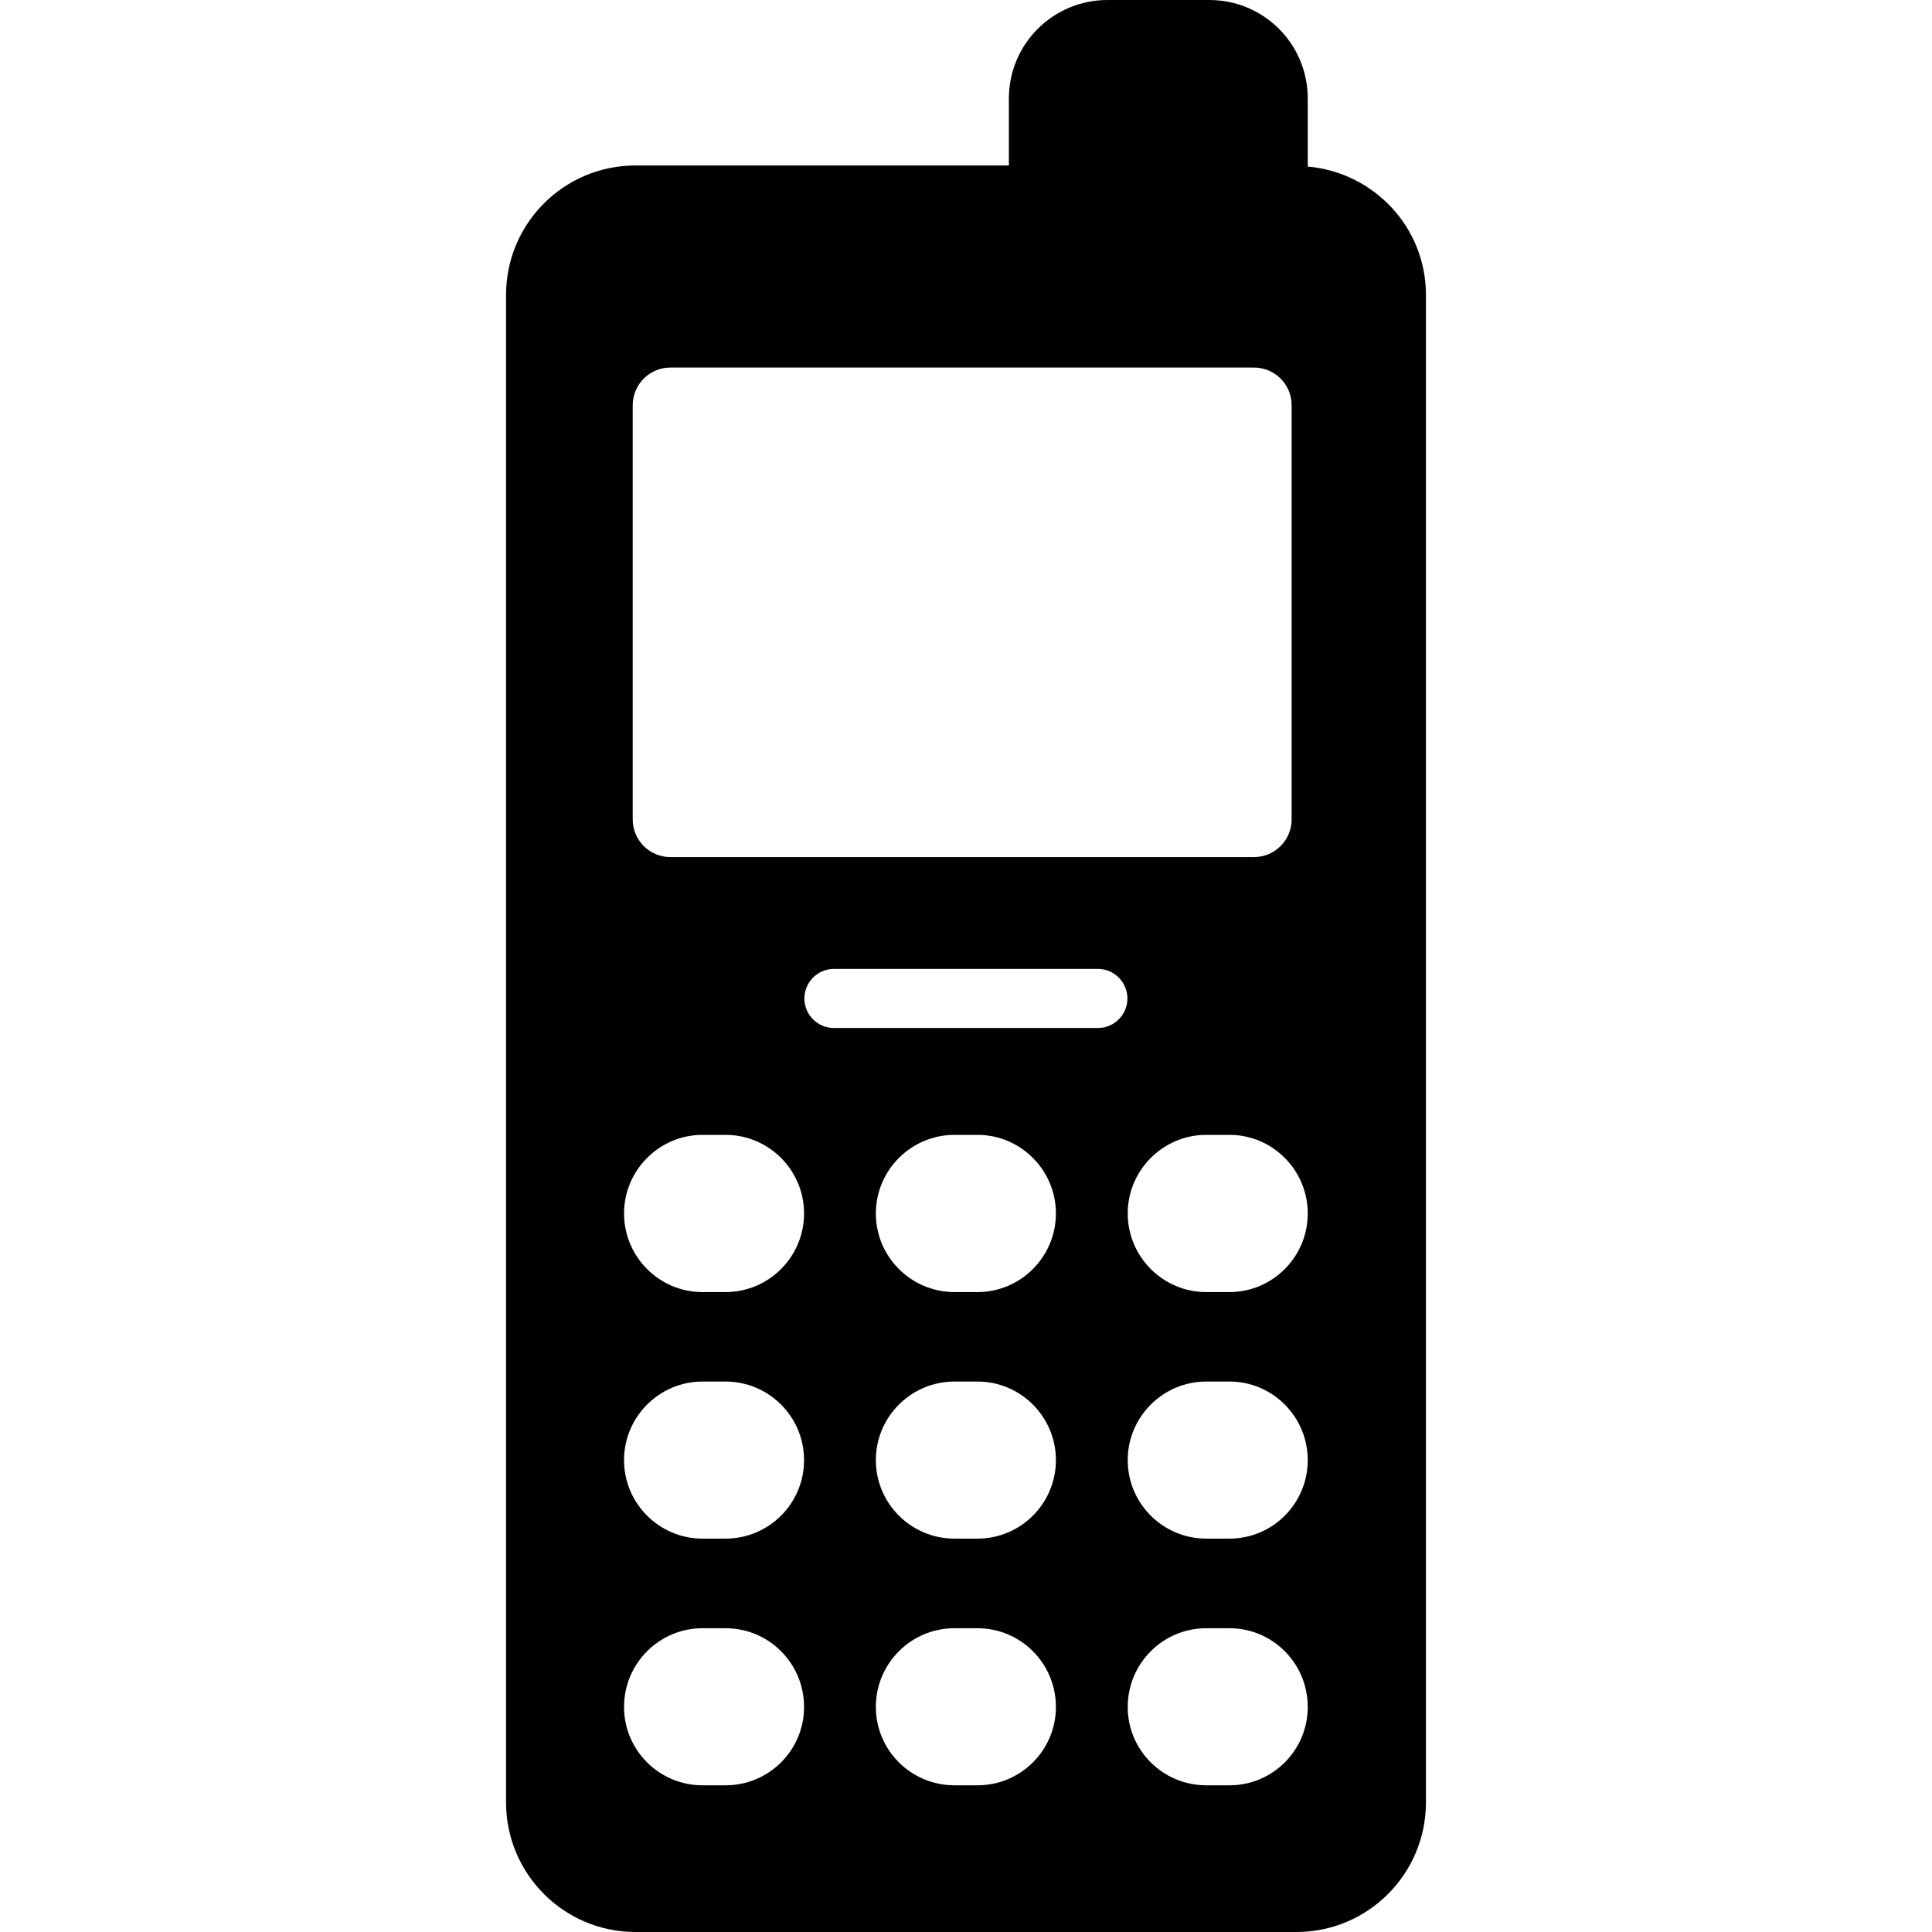 <?xml version="1.0" encoding="iso-8859-1"?>
<!-- Generator: Adobe Illustrator 18.1.1, SVG Export Plug-In . SVG Version: 6.00 Build 0)  -->
<svg version="1.1" id="Capa_1" xmlns="http://www.w3.org/2000/svg" xmlns:xlink="http://www.w3.org/1999/xlink" x="0px" y="0px"
	 viewBox="0 0 441.495 441.495" style="enable-background:new 0 0 441.495 441.495;" xml:space="preserve">
<g>
	<path style="fill:#010002;" d="M298.843,38.058v-15.55c0-12.437-10.031-22.508-22.5-22.508h-23.264
		c-12.453,0-22.532,10.063-22.532,22.508v15.306h-85.334c-16.338,0-29.572,13.241-29.572,29.588v344.473
		c0,16.347,13.233,29.621,29.572,29.621h151.045c16.347,0,29.596-13.274,29.596-29.621V67.394
		C325.846,51.925,313.954,39.407,298.843,38.058z M144.587,92.601c0-4.755,3.853-8.608,8.608-8.608h133.357
		c4.755,0,8.608,3.853,8.608,8.608v94.649c0,4.755-3.853,8.608-8.608,8.608H153.195c-4.755,0-8.608-3.853-8.608-8.608V92.601z
		 M165.786,407.973h-5.259c-9.86,0-17.924-7.999-17.924-17.899c0-9.966,8.064-17.997,17.924-17.997h5.259
		c9.933,0,17.956,8.031,17.956,17.997C183.742,399.967,175.711,407.973,165.786,407.973z M165.786,351.602h-5.259
		c-9.86,0-17.924-8.023-17.924-17.94c0-9.901,8.064-17.956,17.924-17.956h5.259c9.933,0,17.956,8.055,17.956,17.956
		C183.742,343.579,175.711,351.602,165.786,351.602z M165.786,295.262h-5.259c-9.86,0-17.924-8.055-17.924-17.972
		c0-9.868,8.064-17.956,17.924-17.956h5.259c9.933,0,17.956,8.088,17.956,17.956C183.742,287.199,175.711,295.262,165.786,295.262z
		 M223.369,407.973h-5.251c-9.917,0-17.972-7.999-17.972-17.899c0-9.966,8.055-17.997,17.972-17.997h5.251
		c9.884,0,17.923,8.031,17.923,17.997C241.293,399.967,233.254,407.973,223.369,407.973z M223.369,351.602h-5.251
		c-9.917,0-17.972-8.023-17.972-17.94c0-9.901,8.055-17.956,17.972-17.956h5.251c9.884,0,17.923,8.055,17.923,17.956
		C241.293,343.579,233.254,351.602,223.369,351.602z M223.369,295.262h-5.251c-9.917,0-17.972-8.055-17.972-17.972
		c0-9.868,8.055-17.956,17.972-17.956h5.251c9.884,0,17.923,8.088,17.923,17.956C241.293,287.199,233.254,295.262,223.369,295.262z
		 M250.901,234.916h-60.338c-3.747,0-6.747-3.064-6.747-6.747c0-3.69,2.999-6.755,6.747-6.755h60.338c3.731,0,6.73,3.064,6.73,6.755
		C257.639,231.851,254.632,234.916,250.901,234.916z M280.952,407.973h-5.292c-9.909,0-17.956-7.999-17.956-17.899
		c0-9.966,8.047-17.997,17.956-17.997h5.292c9.876,0,17.891,8.031,17.891,17.997C298.843,399.967,290.828,407.973,280.952,407.973z
		 M280.952,351.602h-5.292c-9.909,0-17.956-8.023-17.956-17.94c0-9.901,8.047-17.956,17.956-17.956h5.292
		c9.876,0,17.891,8.055,17.891,17.956C298.843,343.579,290.828,351.602,280.952,351.602z M280.952,295.262h-5.292
		c-9.909,0-17.956-8.055-17.956-17.972c0-9.868,8.047-17.956,17.956-17.956h5.292c9.876,0,17.891,8.088,17.891,17.956
		C298.843,287.199,290.828,295.262,280.952,295.262z"/>
</g>
<g>
</g>
<g>
</g>
<g>
</g>
<g>
</g>
<g>
</g>
<g>
</g>
<g>
</g>
<g>
</g>
<g>
</g>
<g>
</g>
<g>
</g>
<g>
</g>
<g>
</g>
<g>
</g>
<g>
</g>
</svg>
